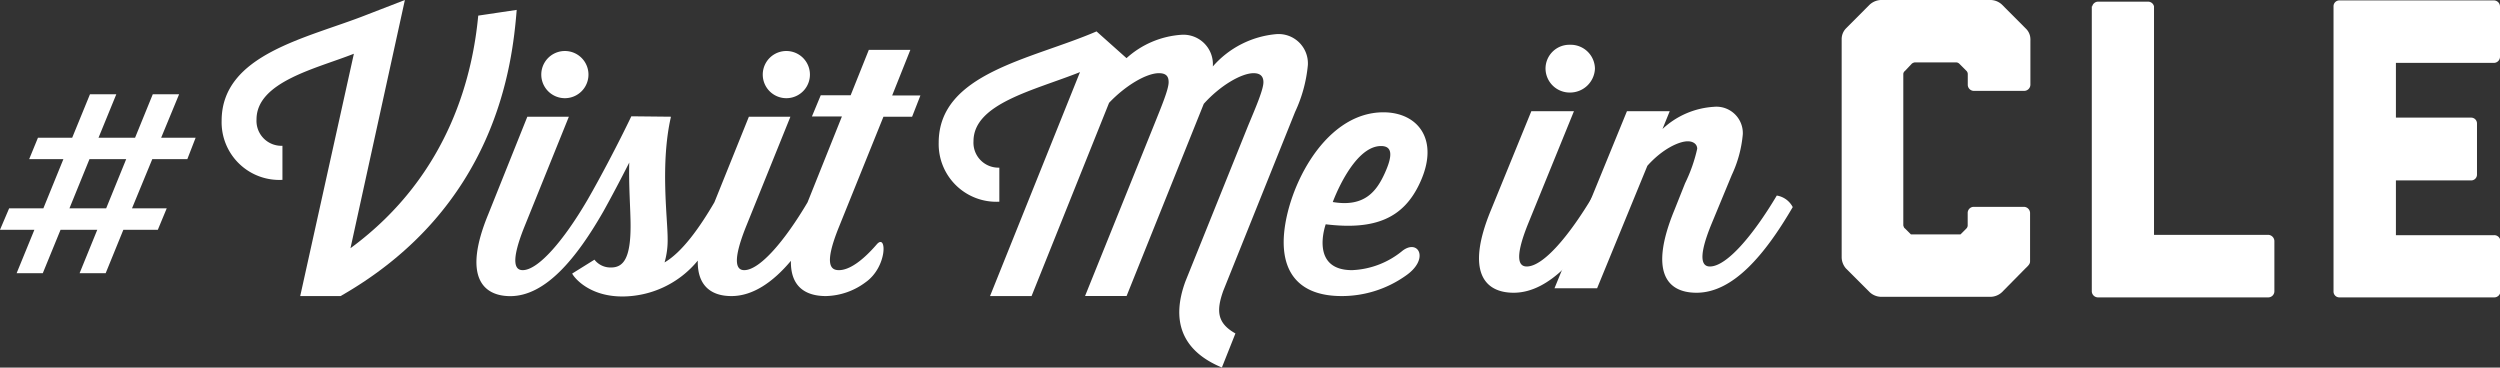 <svg xmlns="http://www.w3.org/2000/svg" viewBox="0 0 300.95 44.25"><rect x="0" y="0" width="300.95" height="44.25" fill="#333333" stroke="none"/><defs><style>.cls-1{fill:#fff;}</style></defs><title>Asset 1</title><g id="Layer_2" data-name="Layer 2"><g id="Layer_1-2" data-name="Layer 1"><path class="cls-1" d="M57.57,1.88c-.61,6.49-3.12,19-15.38,28L48.74,0,44.09,1.8C37,4.6,26.68,6.51,26.68,14.54A6.94,6.94,0,0,0,34,21.65v-4.1a3,3,0,0,1-3.12-3.17c0-4.54,7.22-6.13,11.72-7.91L36.14,35.64H41C59.76,24.93,61.67,7.8,62.2,1.19Z"/><path class="cls-1" d="M68,11.82a2.84,2.84,0,1,0,0-5.68,2.84,2.84,0,0,0,0,5.68Z"/><path class="cls-1" d="M94.66,11.82a2.84,2.84,0,1,0,0-5.68,2.84,2.84,0,0,0,0,5.68Z"/><path class="cls-1" d="M105.54,29.42c-1.67,1.93-3.27,3.1-4.55,3.1-.94,0-1.87-.57,0-5.19l5.36-13.28h3.45l1-2.56H107.4L109.59,6h-5l-2.19,5.47H98.8l-1.06,2.55h3.61L97.21,24.36c-2.75,4.65-5.75,8.16-7.62,8.16-.81,0-1.58-.73.2-5.2l5.36-13.27h-5L86,24.35c-1.79,3.07-3.88,6-6,7.24a9.62,9.62,0,0,0,.37-2.89c0-2.43-.9-9,.4-14.65L76,14c-1.56,3.26-3.79,7.49-5.29,10.08-2.8,4.79-5.89,8.44-7.79,8.44-.81,0-1.59-.73.2-5.2l5.36-13.27h-5L58.75,25.86c-3,7.31-.73,9.78,2.67,9.79,4.27,0,8-4.59,11.21-10.19.93-1.67,2.07-3.82,3.12-5.89-.08,2.8.16,5.68.16,7.63,0,3.86-.85,5-2.35,5a2.44,2.44,0,0,1-2-.94l-2.68,1.67c.17.4,1.95,2.75,6,2.76A11.78,11.78,0,0,0,84,31.37c-.07,3.11,1.71,4.28,4.06,4.27,2.57,0,5-1.68,7.15-4.24-.06,3.07,1.71,4.24,4.21,4.24A8.24,8.24,0,0,0,104.17,34C106.85,32.14,106.77,28,105.54,29.42Z"/><path class="cls-1" d="M147.26,35l8.64-21.52a17,17,0,0,0,1.54-5.64,3.53,3.53,0,0,0-3.81-3.73A11.47,11.47,0,0,0,146,8a3.55,3.55,0,0,0-3.81-3.81A10.93,10.93,0,0,0,135.61,7L132,3.78c-7.79,3.37-19,5-19,13.4a6.94,6.94,0,0,0,7.3,7.1v-4.1A3,3,0,0,1,117.19,17c0-4.55,7.34-6.13,12.82-8.32L119.18,35.64h5l9.33-23.26c2-2.11,4.51-3.57,6-3.57,1,0,1.17.52,1.17,1.09,0,.85-.85,2.89-1.78,5.2l-8.28,20.53h5l9.29-23.13c2-2.23,4.55-3.69,6-3.69.94,0,1.18.52,1.18,1.09,0,.86-.86,2.88-1.83,5.2l-7.55,18.75c-1.7,4.59-.61,8.32,4.38,10.39l1.63-4.1C146.49,38.89,146.41,37.39,147.26,35Z"/><path class="cls-1" d="M168.84,30.18a10.17,10.17,0,0,1-6.08,2.34c-5.16,0-3.17-5.52-3.17-5.52,6,.73,9.38-.77,11.32-4.95,2.44-5.2-.2-8.53-4.38-8.53-7.42,0-12,10-12,15.63,0,4.18,2.39,6.5,7,6.49a13.3,13.3,0,0,0,7.66-2.43C172.13,31.21,170.76,28.72,168.84,30.18Zm-2.59-12.6c1.38,0,1.42,1.14.44,3.29s-2.43,4.1-6.25,3.45C160.44,24.32,162.88,17.58,166.25,17.58Z"/><path class="cls-1" d="M221.7,4.75a1.86,1.86,0,0,1,.51-1.32L225.07.56A2.15,2.15,0,0,1,226.4,0h13.24A2.06,2.06,0,0,1,241,.56l2.86,2.87a1.78,1.78,0,0,1,.56,1.32h0a.22.22,0,0,1,0,.11v5.36a.76.76,0,0,1-.71.72H237.6a.74.74,0,0,1-.72-.72V8.9a.56.56,0,0,0-.15-.36l-.87-.87a.58.58,0,0,0-.36-.16h-5a.76.76,0,0,0-.36.16l-.82.87a.49.49,0,0,0-.2.36V27.15c.05.1.05.25.2.35l.72.72H236l.72-.72a.54.54,0,0,0,.15-.35V25.61a.73.73,0,0,1,.72-.71h6.08a.76.76,0,0,1,.71.71v5.78c0,.25,0,.41-.56.92L241,35.17a2.06,2.06,0,0,1-1.33.56H226.4a2.06,2.06,0,0,1-1.33-.56l-2.86-2.86A2.1,2.1,0,0,1,221.7,31Z"/><path class="cls-1" d="M273.79,29v6.08a.74.74,0,0,1-.76.72H252.58a.75.75,0,0,1-.77-.72V.77h.05a.73.73,0,0,1,.72-.57h6a.73.73,0,0,1,.72.57v27.5H273A.77.77,0,0,1,273.79,29Z"/><path class="cls-1" d="M288.42,14.16h9.05a.7.7,0,0,1,.71.72V21a.7.7,0,0,1-.71.72h-9.05v6.59h11.81A.74.74,0,0,1,301,29v6.08a.74.74,0,0,1-.72.72H281.62a.7.7,0,0,1-.71-.72V.77a.7.7,0,0,1,.71-.72h18.61a.74.74,0,0,1,.72.72V6.85a.74.74,0,0,1-.72.72H288.42Z"/><path class="cls-1" d="M193.72,24.93c-3.29,5.67-7.13,10.31-11.51,10.31-3.5,0-5.79-2.51-2.75-9.9l4.88-11.95h5.13L184,26.82c-1.84,4.52-1.05,5.26-.21,5.26,2,0,5.12-3.7,8-8.54A2.64,2.64,0,0,1,193.72,24.93ZM186.05,8.26A2.87,2.87,0,0,1,189,5.39a2.92,2.92,0,0,1,3,2.87,3,3,0,0,1-3,2.88A2.91,2.91,0,0,1,186.05,8.26Z"/><path class="cls-1" d="M215.81,24.93c-3.33,5.71-7.17,10.31-11.58,10.31-3.76,0-5.63-2.75-2.67-9.94l1.29-3.24a18.66,18.66,0,0,0,1.46-4.15c0-.57-.5-.9-1.13-.9-1.08,0-3.08.94-4.87,2.95L192.26,34.7h-5.13l8.72-21.31H201l-.87,2.14a9.93,9.93,0,0,1,6.17-2.67,3.18,3.18,0,0,1,3.5,3.29,14.5,14.5,0,0,1-1.33,4.92l-2.38,5.75c-2,4.8-.92,5.26-.25,5.26,2,0,5.17-3.7,8.05-8.54A2.64,2.64,0,0,1,215.81,24.93Z"/><path class="cls-1" d="M18.33,19.16l-2.44,5.92h4.18L19,27.66H14.85l-2.13,5.23H9.58l2.13-5.23H7.29L5.15,32.89H2l2.14-5.23H0l1.1-2.58H5.22l2.41-5.92H3.51l1.06-2.58H8.69l2.14-5.23H14l-2.14,5.23h4.4l2.13-5.23h3.17L19.4,16.58h4.15l-1,2.58Zm-3.14,0H10.77L8.36,25.08h4.42Z"/></g></g></svg>